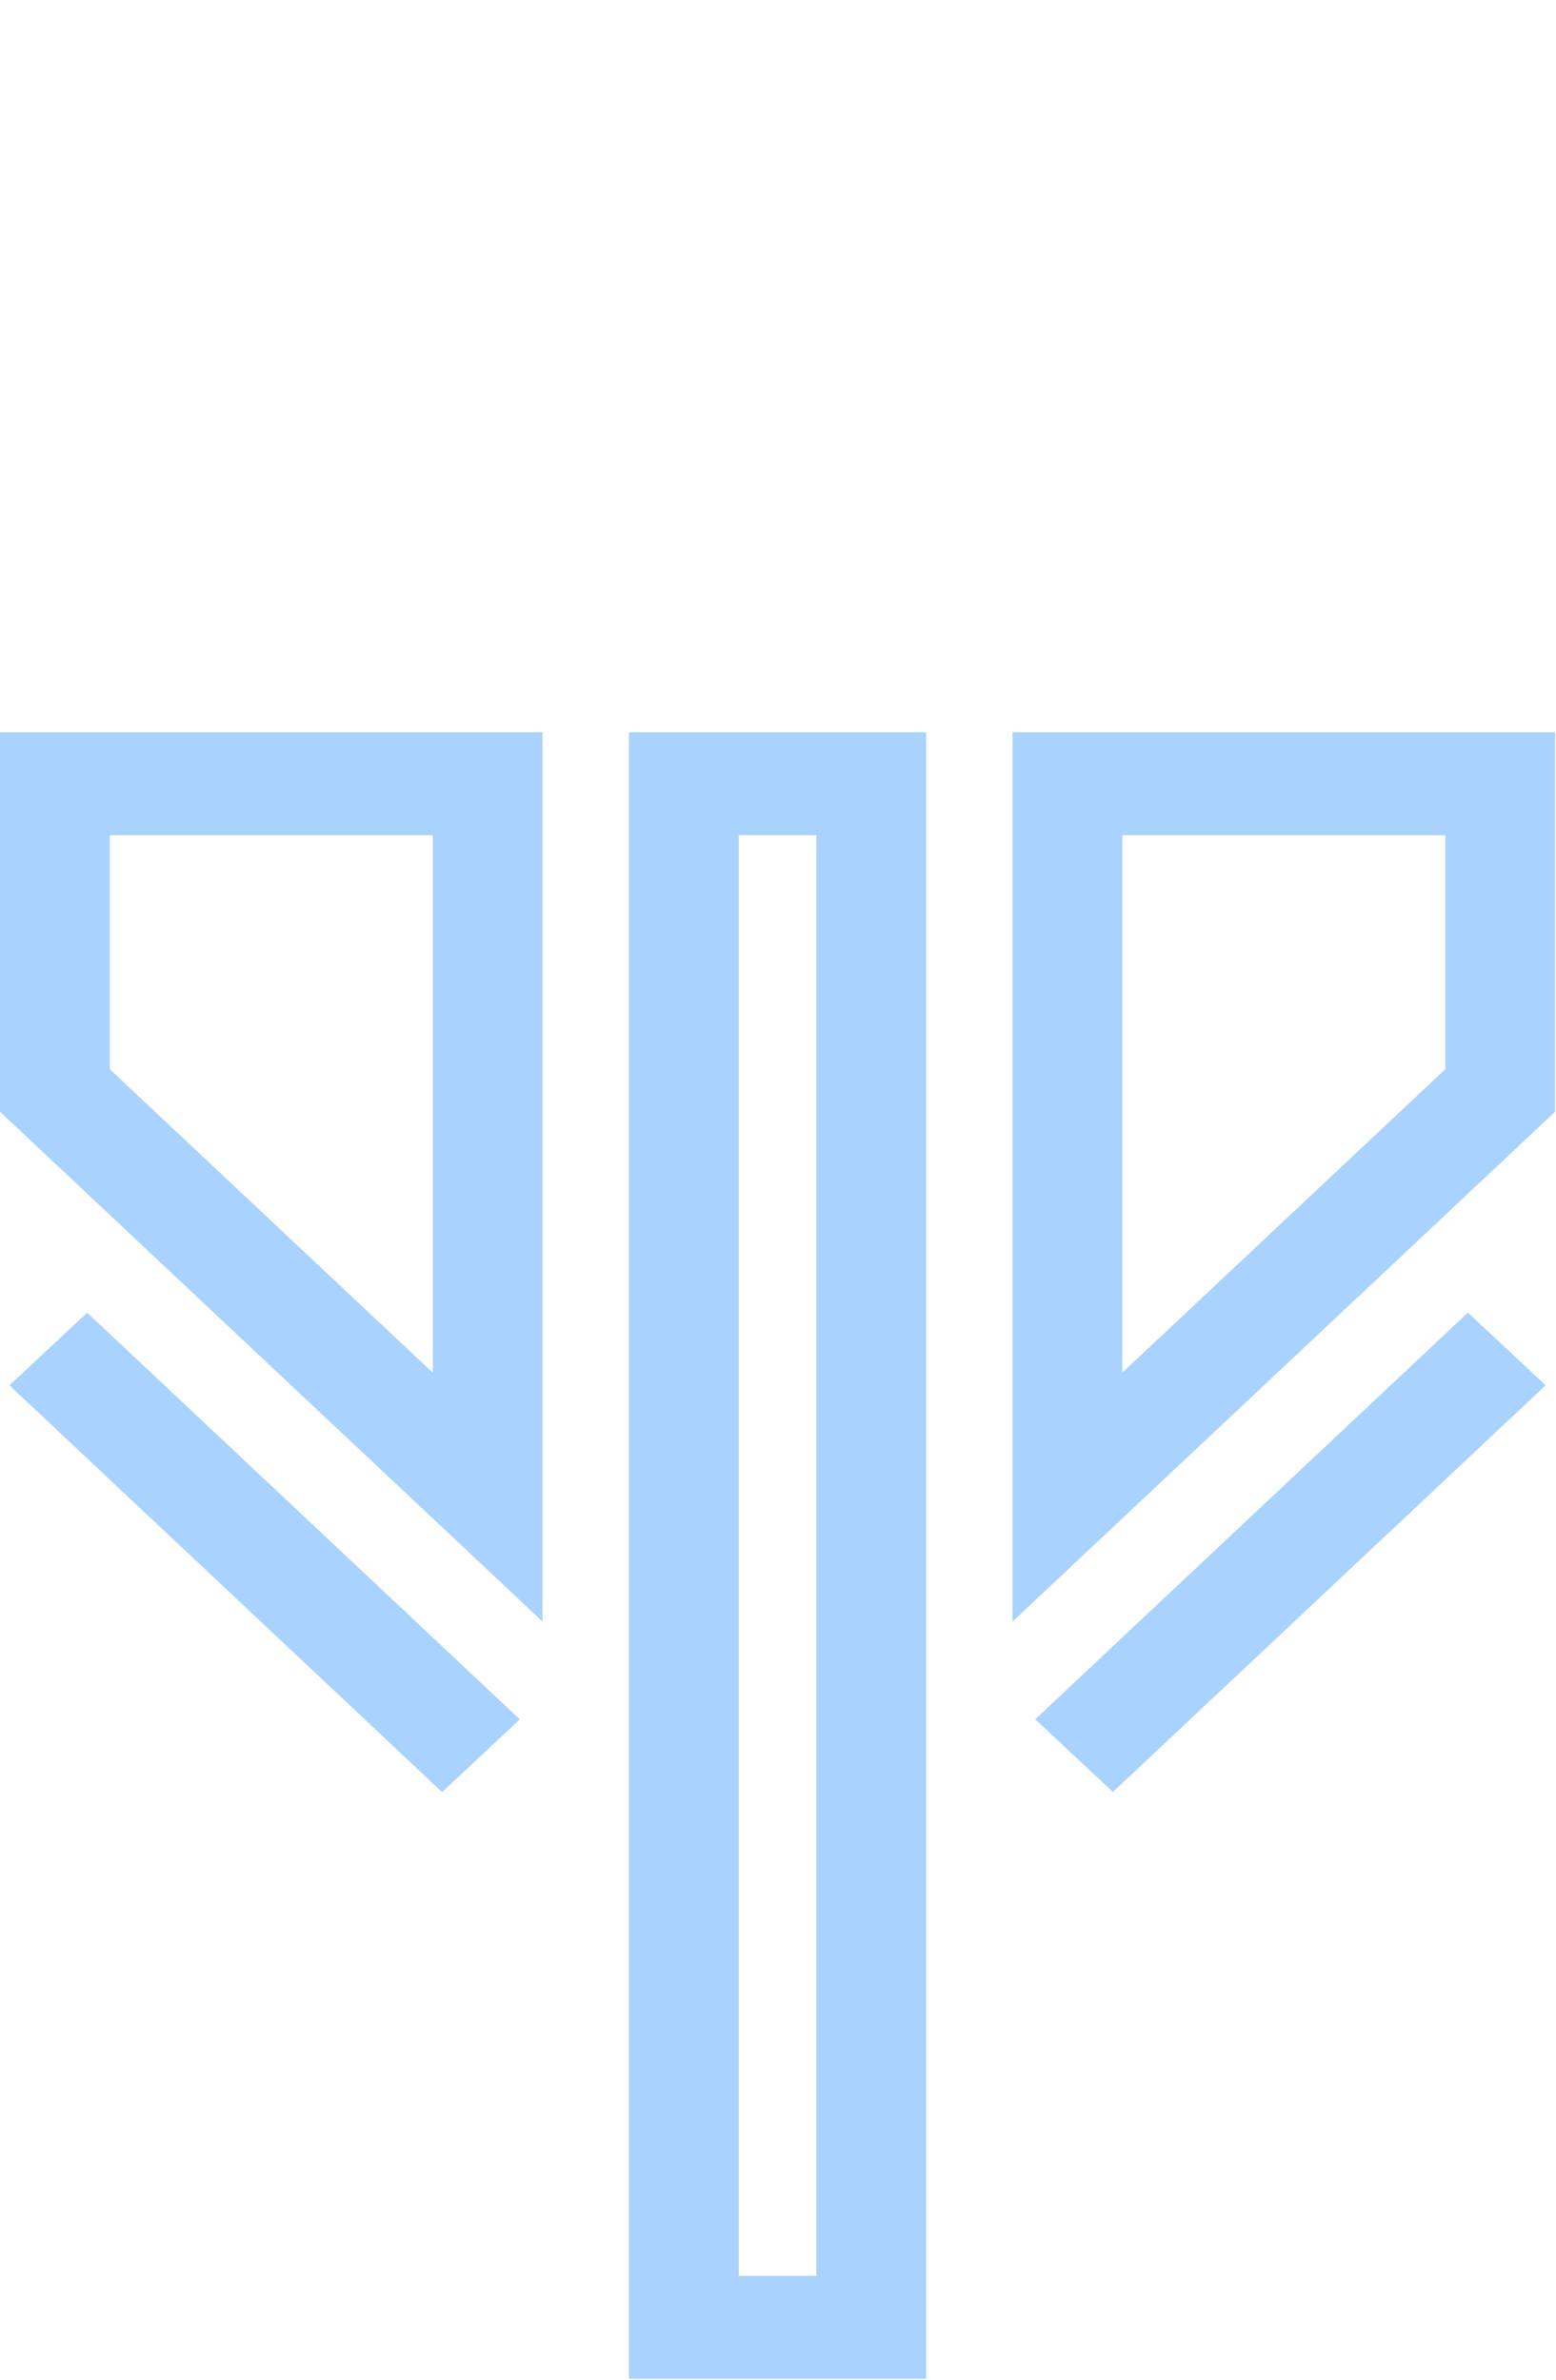<svg width="68" height="104" viewBox="0 0 68 104" fill="none" xmlns="http://www.w3.org/2000/svg">
<g clip-path="url(#clip0_28_1797)">
<g clip-path="url(#clip1_28_1797)">
<path d="M67.96 32H44.249V70.867L67.96 48.587V32ZM63.163 46.727L49.046 59.99V36.498H63.163V46.727Z" fill="#A9D2FF"/>
<path d="M64.15 57.365L45.241 75.138L48.637 78.314L67.547 60.542L64.15 57.365Z" fill="#A9D2FF"/>
<path d="M0 48.587L23.711 70.867V32H0V48.587ZM4.797 36.498H18.914V59.992L4.797 46.727V36.498Z" fill="#A9D2FF"/>
<path d="M3.81 57.367L0.413 60.543L19.32 78.318L22.717 75.142L3.81 57.367Z" fill="#A9D2FF"/>
<path d="M40.473 103.96V32H27.487V103.96H40.473ZM32.284 36.498H35.676V99.463H32.284V36.498Z" fill="#A9D2FF"/>
</g>
</g>
<defs>
<clipPath id="clip0_28_1797">
<rect width="67.96" height="104" fill="white"/>
</clipPath>
<clipPath id="clip1_28_1797">
<rect width="67.96" height="73" fill="white" transform="translate(0 31)"/>
</clipPath>
</defs>
</svg>
